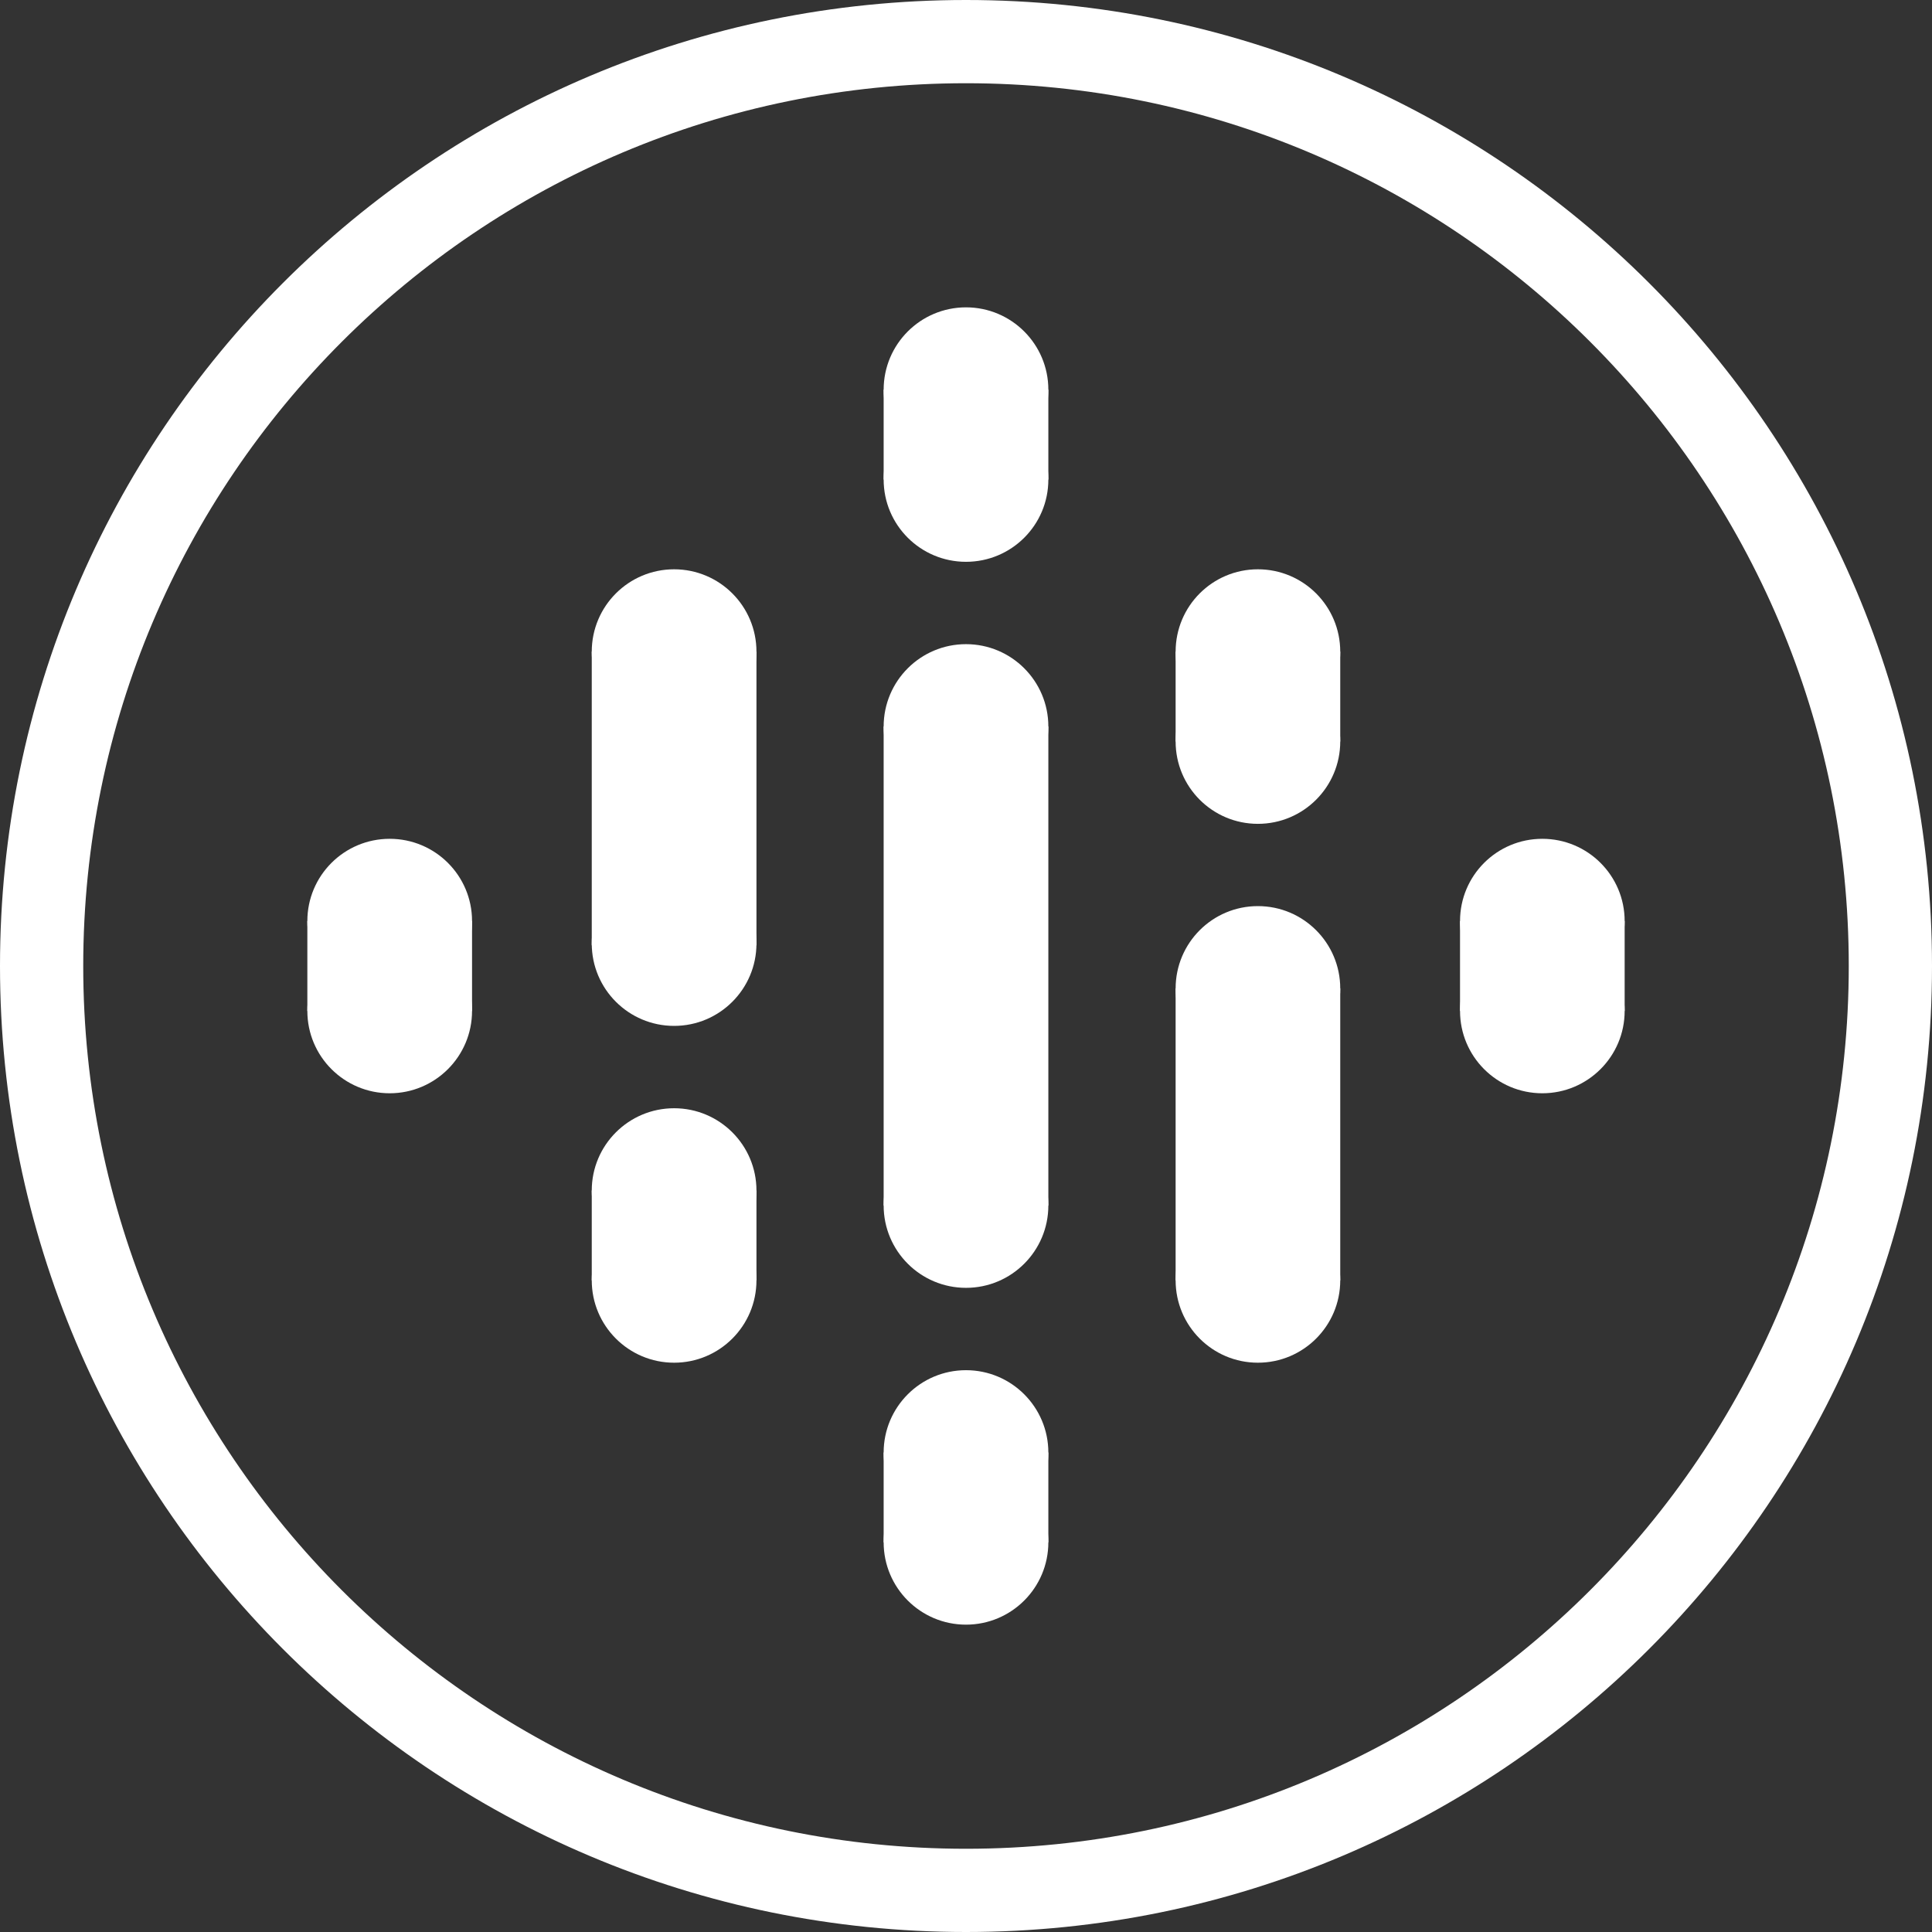<svg width="24" height="24" viewBox="0 0 24 24" fill="none" xmlns="http://www.w3.org/2000/svg">
<rect x="0" y="0" width="24" height="24" fill="#333333" stroke="none"/>
<path fill-rule="evenodd" clip-rule="evenodd" d="M12 22.966C18.056 22.966 22.966 18.056 22.966 12C22.966 5.944 18.056 1.034 12 1.034C5.944 1.034 1.034 5.944 1.034 12C1.034 18.056 5.944 22.966 12 22.966ZM24 12C24 18.627 18.627 24 12 24C5.373 24 0 18.627 0 12C0 5.373 5.373 0 12 0C18.627 0 24 5.373 24 12Z" fill="#ffffff"/>
<path d="M10.977 9.025V14.975H13.023V9.025H10.977Z" fill="#ffffff"/>
<path d="M4.841 12.465C5.406 12.465 5.864 12.007 5.864 11.442C5.864 10.877 5.406 10.42 4.841 10.42C4.276 10.42 3.818 10.877 3.818 11.442C3.818 12.007 4.276 12.465 4.841 12.465Z" fill="#ffffff"/>
<path d="M4.841 13.581C5.406 13.581 5.864 13.123 5.864 12.558C5.864 11.993 5.406 11.535 4.841 11.535C4.276 11.535 3.818 11.993 3.818 12.558C3.818 13.123 4.276 13.581 4.841 13.581Z" fill="#ffffff"/>
<path d="M5.864 11.442H3.818V12.558H5.864V11.442Z" fill="#ffffff"/>
<path d="M19.159 13.581C19.724 13.581 20.182 13.123 20.182 12.558C20.182 11.993 19.724 11.535 19.159 11.535C18.594 11.535 18.137 11.993 18.137 12.558C18.137 13.123 18.594 13.581 19.159 13.581Z" fill="#ffffff"/>
<path d="M19.159 12.465C19.724 12.465 20.182 12.007 20.182 11.442C20.182 10.877 19.724 10.42 19.159 10.42C18.594 10.42 18.137 10.877 18.137 11.442C18.137 12.007 18.594 12.465 19.159 12.465Z" fill="#ffffff"/>
<path d="M18.137 12.558H20.182V11.442H18.137V12.558Z" fill="#ffffff"/>
<path d="M8.374 15.812C8.939 15.812 9.397 15.354 9.397 14.789C9.397 14.225 8.939 13.767 8.374 13.767C7.809 13.767 7.351 14.225 7.351 14.789C7.351 15.354 7.809 15.812 8.374 15.812Z" fill="#ffffff"/>
<path d="M8.374 16.928C8.939 16.928 9.397 16.47 9.397 15.905C9.397 15.34 8.939 14.882 8.374 14.882C7.809 14.882 7.351 15.34 7.351 15.905C7.351 16.47 7.809 16.928 8.374 16.928Z" fill="#ffffff"/>
<path d="M9.397 14.789H7.351V15.905H9.397V14.789Z" fill="#ffffff"/>
<path d="M8.374 9.118C8.939 9.118 9.397 8.66 9.397 8.095C9.397 7.53 8.939 7.072 8.374 7.072C7.809 7.072 7.351 7.53 7.351 8.095C7.351 8.66 7.809 9.118 8.374 9.118Z" fill="#ffffff"/>
<path d="M8.374 12.744C8.939 12.744 9.397 12.286 9.397 11.721C9.397 11.156 8.939 10.698 8.374 10.698C7.809 10.698 7.351 11.156 7.351 11.721C7.351 12.286 7.809 12.744 8.374 12.744Z" fill="#ffffff"/>
<path d="M9.397 8.095H7.351V11.744H9.397V8.095Z" fill="#ffffff"/>
<path d="M15.626 10.234C16.191 10.234 16.649 9.776 16.649 9.211C16.649 8.646 16.191 8.188 15.626 8.188C15.061 8.188 14.604 8.646 14.604 9.211C14.604 9.776 15.061 10.234 15.626 10.234Z" fill="#ffffff"/>
<path d="M15.626 9.118C16.191 9.118 16.649 8.66 16.649 8.095C16.649 7.53 16.191 7.072 15.626 7.072C15.061 7.072 14.604 7.53 14.604 8.095C14.604 8.66 15.061 9.118 15.626 9.118Z" fill="#ffffff"/>
<path d="M14.604 9.211H16.649V8.095H14.604V9.211Z" fill="#ffffff"/>
<path d="M12 6.979C12.565 6.979 13.023 6.522 13.023 5.957C13.023 5.392 12.565 4.934 12 4.934C11.435 4.934 10.977 5.392 10.977 5.957C10.977 6.522 11.435 6.979 12 6.979Z" fill="#ffffff"/>
<path d="M12 5.864C12.565 5.864 13.023 5.406 13.023 4.841C13.023 4.276 12.565 3.818 12 3.818C11.435 3.818 10.977 4.276 10.977 4.841C10.977 5.406 11.435 5.864 12 5.864Z" fill="#ffffff"/>
<path d="M10.977 5.957H13.023V4.841H10.977V5.957Z" fill="#ffffff"/>
<path d="M12 20.182C12.565 20.182 13.023 19.724 13.023 19.159C13.023 18.594 12.565 18.137 12 18.137C11.435 18.137 10.977 18.594 10.977 19.159C10.977 19.724 11.435 20.182 12 20.182Z" fill="#ffffff"/>
<path d="M12 19.066C12.565 19.066 13.023 18.608 13.023 18.044C13.023 17.479 12.565 17.021 12 17.021C11.435 17.021 10.977 17.479 10.977 18.044C10.977 18.608 11.435 19.066 12 19.066Z" fill="#ffffff"/>
<path d="M10.977 19.159H13.023V18.044H10.977V19.159Z" fill="#ffffff"/>
<path d="M15.626 16.928C16.191 16.928 16.649 16.47 16.649 15.905C16.649 15.34 16.191 14.882 15.626 14.882C15.061 14.882 14.604 15.34 14.604 15.905C14.604 16.47 15.061 16.928 15.626 16.928Z" fill="#ffffff"/>
<path d="M15.626 13.302C16.191 13.302 16.649 12.844 16.649 12.279C16.649 11.714 16.191 11.256 15.626 11.256C15.061 11.256 14.604 11.714 14.604 12.279C14.604 12.844 15.061 13.302 15.626 13.302Z" fill="#ffffff"/>
<path d="M14.604 15.905H16.649V12.279H14.604V15.905Z" fill="#ffffff"/>
<path d="M12 10.048C12.565 10.048 13.023 9.59 13.023 9.025C13.023 8.46 12.565 8.002 12 8.002C11.435 8.002 10.977 8.46 10.977 9.025C10.977 9.59 11.435 10.048 12 10.048Z" fill="#ffffff"/>
<path d="M12 15.998C12.565 15.998 13.023 15.54 13.023 14.975C13.023 14.411 12.565 13.953 12 13.953C11.435 13.953 10.977 14.411 10.977 14.975C10.977 15.54 11.435 15.998 12 15.998Z" fill="#ffffff"/>
</svg>
